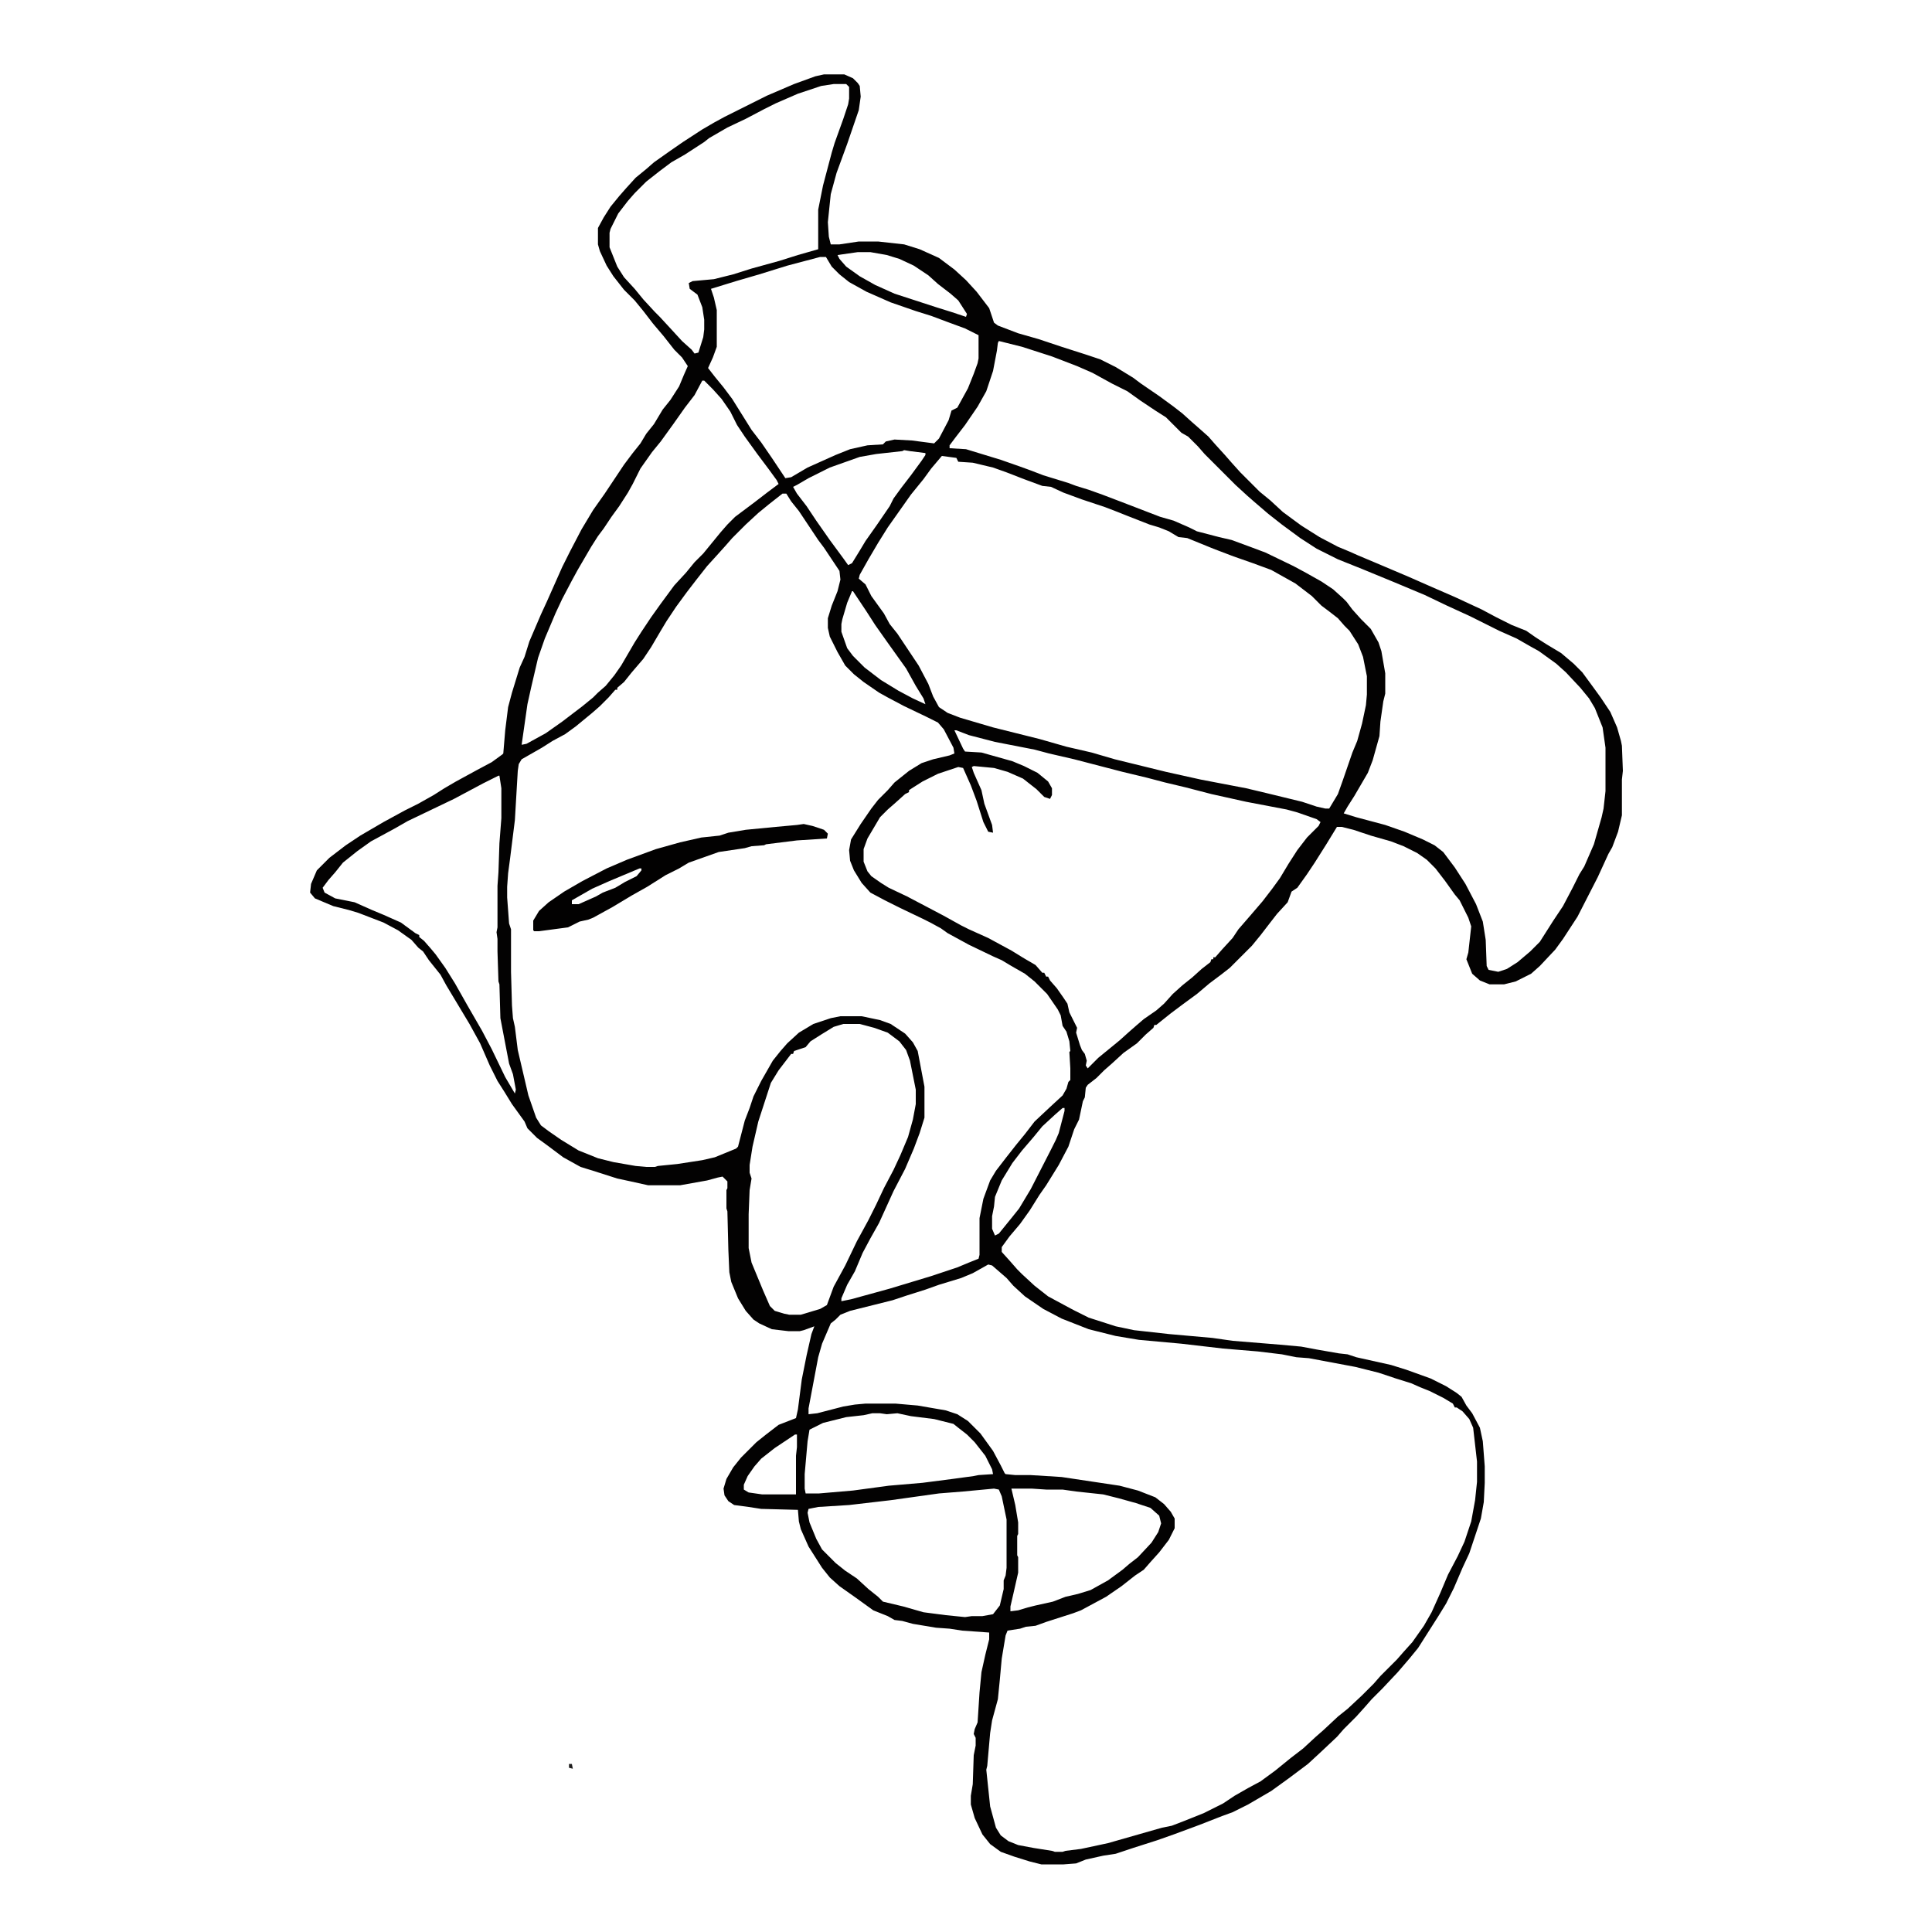 <?xml version="1.0" encoding="UTF-8"?>
<svg version="1.1" viewBox="0 0 2000 2000" width="1280" height="1280" xmlns="http://www.w3.org/2000/svg">
<path transform="translate(853,77)" d="m0 0h21l9 4 5 5 2 3 1 11-2 14-12 35-11 30-6 22-3 29 1 15 2 8h9l20-3h20l27 3 16 5 20 9 16 12 12 11 11 12 13 17 5 15 4 3 21 8 21 6 24 8 25 8 15 5 16 8 18 11 8 6 19 13 15 11 9 7 10 9 8 7 9 8 7 8 10 11 7 8 9 10 20 20 11 9 13 12 19 14 19 12 19 10 12 5 9 4 19 8 33 14 25 11 23 10 28 13 15 8 16 8 15 6 10 7 11 7 15 9 13 11 9 9 11 15 8 11 10 15 7 16 4 14 1 5 1 26-1 9v37l-4 17-6 16-4 7-11 24-21 41-15 23-8 11-16 17-9 8-16 8-12 3h-15l-10-4-8-7-6-15 2-7 3-27-3-9-9-18-5-6-10-14-10-13-9-9-10-7-14-7-13-5-21-6-18-6-12-3h-5l-11 18-12 19-8 12-10 14-6 4-4 11-11 12-7 9-10 13-9 11-23 23-9 7-12 9-13 11-15 11-12 9-15 12h-2l-1 3-8 7-9 9-14 10-12 11-8 7-8 8-9 7-2 3-1 10-2 4-4 19-5 10-6 18-10 19-13 21-7 10-10 16-10 14-11 13-8 11v5l9 10 7 8 5 5 13 12 14 11 26 14 16 8 28 9 19 4 36 4 45 4 21 3 49 4 22 2 16 3 23 4 9 1 9 3 36 8 16 5 25 9 16 8 11 7 5 4 5 9 6 8 8 15 3 14 2 26v17l-1 20-3 17-12 36-7 15-9 21-8 16-8 13-21 33-9 11-12 14-16 17-11 11-7 8-9 10-13 13-7 8-17 16-13 12-20 15-18 13-24 14-16 8-11 4-23 9-27 10-17 6-25 8-18 6-13 2-18 4-10 4-13 1h-23l-12-3-16-5-14-5-11-8-8-10-8-17-4-14v-9l2-12 1-30 2-10v-8l-2-4 1-5 3-7 2-31 2-21 4-18 4-16v-7l-28-2-13-2-14-1-24-4-11-3-8-1-7-4-15-6-18-13-17-12-10-9-8-10-14-22-8-18-2-8-1-12-38-1-13-2-15-2-6-4-4-6-1-7 3-10 7-12 8-10 16-16 10-8 13-10 18-7 2-9 4-31 5-25 5-22 3-8-11 4-4 1h-12l-17-2-13-6-6-4-8-9-8-13-7-17-2-10-1-23-1-40-1-3v-19l1-2v-7l-5-5-5 1-11 3-28 5h-33l-18-4-14-3-25-8-13-4-18-10-16-12-11-8-10-10-3-7-13-18-8-13-7-11-8-16-10-23-11-20-24-40-6-11-12-15-6-9-5-4-7-8-14-10-15-8-26-10-10-3-16-4-19-8-5-6 1-9 6-14 13-13 17-13 15-10 24-14 22-12 14-7 16-9 11-7 12-7 22-12 15-8 11-8 1-1 2-24 3-24 4-15 8-26 5-11 5-16 12-28 6-13 16-36 8-16 12-23 12-20 12-17 20-30 9-12 8-10 6-10 8-10 9-15 8-10 9-14 5-12 4-9-6-9-8-8-11-14-11-13-10-13-9-11-11-11-11-14-7-11-7-15-2-7v-17l6-11 7-11 9-11 7-8 10-11 11-9 8-7 17-12 13-9 20-13 12-7 11-6 44-22 28-12 22-8zm10 10-13 2-24 8-23 10-12 6-19 10-19 9-19 11-5 4-20 13-14 8-12 9-14 11-12 12-7 8-10 13-8 16-1 4v15l8 20 7 11 11 12 9 11 12 13 5 5 12 13 11 12 10 9 3 4 4-1 5-16 1-8v-10l-2-13-5-13-8-6-1-6 4-2 22-2 20-5 19-6 29-8 19-6 21-6v-41l5-25 9-34 3-10 9-25 5-15 1-6v-12l-3-3zm25 174-21 3 2 4 7 8 14 10 16 9 20 9 43 14 16 5 15 5 1-3-9-14-8-7-13-10-10-9-15-10-15-7-13-4-17-3zm-39 5-34 9-29 9-24 7-26 8 3 9 3 13v38l-4 11-5 11 7 9 9 11 9 12 20 32 10 13 11 16 14 21 6-1 17-10 29-13 15-6 18-4 16-1 3-3 9-2 18 1 23 3 5-5 10-19 3-10 6-3 11-20 6-15 4-11 1-5v-24l-14-7-19-7-16-6-16-5-26-9-25-11-18-10-10-8-8-8-6-10zm185 87-1 2-1 8-4 21-7 21-9 16-13 19-10 13-6 8v3l17 1 36 11 20 7 11 4 13 5 26 8 8 3 13 4 14 5 21 8 39 15 14 4 16 7 8 4 23 6 13 3 19 7 16 6 29 14 13 7 16 9 12 8 10 9 4 4 6 8 9 10 10 10 8 14 3 9 4 23v21l-2 8-3 21-1 15-7 25-5 13-14 24-7 11-4 7 13 4 30 8 20 7 19 8 12 6 9 7 12 16 11 17 11 21 7 18 3 19 1 27 2 4 10 2 9-3 11-7 13-11 10-10 14-22 10-15 10-19 7-14 5-8 10-23 8-28 2-9 2-18v-45l-3-21-8-20-6-10-9-11-15-16-10-9-18-13-9-5-14-8-18-8-30-15-24-11-23-11-31-13-34-14-25-10-22-11-17-11-19-14-14-11-14-12-8-7-12-11-32-32-7-8-10-10-7-4-16-16-11-7-15-10-14-10-16-8-20-11-16-7-26-10-31-10zm-307 41-8 15-10 13-12 17-13 18-9 11-12 17-8 16-5 9-9 14-8 11-8 12-6 8-7 11-14 24-6 11-10 19-7 15-11 26-7 20-7 30-4 18-6 42 5-1 20-11 17-12 21-16 11-9 5-5 8-7 9-11 7-10 14-24 7-11 10-15 10-14 14-19 12-13 9-11 9-9 18-22 7-8 8-8 20-15 13-10 12-9-2-4-8-11-12-16-13-18-8-12-7-14-9-13-9-10-9-9zm209 72-2 1-27 3-17 3-31 11-22 11-12 7-4 2 4 7 10 13 10 15 14 20 14 19 5 7 4-2 8-13 6-10 12-17 13-19 4-8 8-11 10-13 11-15 4-6v-2l-16-2zm39 6-11 13-8 11-13 16-24 34-10 16-10 17-9 16-1 4 7 6 6 12 13 18 6 11 8 10 22 33 10 19 5 13 6 11 9 6 13 5 34 10 48 12 28 8 26 6 24 7 53 13 36 8 47 9 21 5 37 9 15 5 9 2h4l9-15 5-14 10-29 5-12 5-18 4-19 1-11v-19l-4-20-5-13-9-14-5-5-7-8-9-7-8-6-10-10-17-13-25-14-19-7-20-7-21-8-27-11-9-1-10-6-10-4-10-3-23-9-10-4-13-5-24-8-19-7-13-6-9-1-19-7-18-7-14-5-21-5-15-1-2-4zm-165 39-14 11-11 9-13 12-14 14-7 8-9 10-10 11-11 14-10 13-11 15-10 15-6 10-10 17-8 12-12 14-8 10-7 6v2h-2l-7 8-9 9-8 7-17 14-11 8-13 7-11 7-21 12-3 5-1 7-3 51-5 40-2 15-1 14v11l2 27 2 6v44l1 35 1 13 2 9 3 24 11 47 8 23 5 8 8 6 13 9 18 11 20 8 16 4 23 4 11 1h9l3-1 20-2 26-4 13-3 22-9 2-2 7-27 5-13 4-12 8-16 12-21 8-10 7-8 12-11 15-9 18-6 10-2h22l19 4 11 4 15 10 8 9 5 9 7 37v32l-5 16-6 16-9 21-12 23-15 33-9 16-8 15-8 19-8 14-6 14v3l10-2 40-11 43-13 27-9 12-5 10-4 1-4v-38l4-20 7-19 6-10 10-13 11-14 9-11 10-13 16-15 13-12 4-7 2-7 2-2v-12l-1-17 1-1-1-10-3-10-4-6-2-11-3-6-11-16-13-13-10-8-14-8-10-6-9-4-25-12-22-12-7-5-11-6-8-4-23-11-16-8-15-8-9-10-8-13-4-10-1-11 2-11 10-16 11-16 7-9 10-10 7-8 15-12 13-8 12-4 17-4 5-2-1-6-10-19-6-7-12-6-23-11-17-9-9-5-16-11-10-8-9-9-8-14-8-16-2-9v-10l4-13 6-15 3-12-1-9-16-24-6-8-20-30-8-10-5-8zm72 101-5 12-5 17-1 5v8l6 17 6 8 12 12 17 13 18 11 15 8 13 6-2-6-8-13-10-18-20-28-12-17-9-14-14-21zm106 144 9 19 2 3 17 1 32 9 12 5 14 7 11 9 4 7v7l-2 4-6-2-8-8-14-11-16-7-14-4-21-2-2 1 2 6 8 18 3 14 8 22 1 8-5-1-5-10-7-22-6-16-8-18-5-1-21 7-16 8-11 7-3 2v2l-4 2-10 9-8 7-8 8-13 22-4 11v13l4 10 4 5 10 7 8 5 19 9 38 20 18 10 8 4 20 9 24 13 13 8 12 7 7 8h2l2 4h2l2 4 7 8 7 10 4 6 2 9 8 16-1 5 4 13 2 5 3 4 2 7-1 5 2 3 11-11 22-18 10-9 8-7 7-6 13-9 8-7 9-10 10-9 10-8 10-9 9-7 1-3h2v-2h2l7-8 11-12 6-9 13-15 12-14 10-13 8-11 9-15 9-14 10-13 12-12 2-4-4-3-20-7-11-3-42-8-36-8-27-7-21-5-19-5-25-6-50-13-26-6-15-4-41-8-27-7-13-5zm-472 47-16 8-30 16-48 23-14 8-24 13-14 10-15 12-8 10-7 8-6 8 2 5 11 6 20 4 18 8 12 5 18 8 15 11 4 2v2l5 4 7 8 5 6 10 14 10 16 13 23 15 26 10 19 14 29 10 17 1-4-3-16-4-11-9-47-1-35-1-3-1-31v-13l-1-7 1-5v-43l1-14 1-30 2-26v-31l-2-13zm357 257-10 3-13 8-11 7-5 6-12 4-1 3h-2l-13 17-8 13-13 40-6 26-3 19v8l2 6-2 12-1 25v35l3 15 12 29 7 16 5 5 10 3 5 1h12l20-6 7-4 7-19 12-22 12-25 12-22 8-16 8-17 10-19 7-15 8-19 5-18 3-16v-15l-6-30-4-11-7-9-12-9-14-5-15-4zm-339 72m566 15-8 7-13 12-9 11-12 14-10 13-11 18-7 17-1 10-2 10v13l3 7 4-2 13-16 8-10 12-20 21-41 5-10 3-7 6-23v-3zm-77 162-16 9-12 5-23 7-14 5-19 6-15 5-44 11-10 4-5 5-5 4-9 21-4 14-10 53v6l9-1 27-7 12-2 11-1h31l23 2 29 5 12 4 11 7 13 13 13 18 8 15 4 8 1 1 10 1h16l32 2 60 9 19 5 18 7 9 7 7 8 4 7v10l-6 12-10 13-9 10-7 8-9 6-14 11-16 11-26 14-8 3-28 9-11 4-10 1-6 2-13 2-2 5-4 24-2 22-2 20-6 22-2 13-3 34-1 4 4 38 6 22 5 8 8 6 10 4 16 3 19 3 3 1h8l3-1 16-2 28-6 56-16 10-2 13-5 20-8 20-10 12-8 14-8 13-7 15-11 16-13 13-10 13-12 8-7 15-14 10-8 15-14 12-12 7-8 17-17 7-8 9-10 12-17 8-14 9-20 8-19 10-19 7-15 7-21 4-22 2-19v-21l-4-35-4-9-7-8-6-4h-2l-2-4-10-6-14-7-10-4-9-4-16-5-18-6-24-6-48-9-13-1-15-3-25-3-36-3-43-5-44-4-24-4-28-7-28-11-19-10-19-13-12-11-7-8-15-13zm-120 154-9 2-18 2-24 6-14 7-2 12-3 34v15l1 5h14l35-3 37-5 35-3 31-4 22-3 5-1 15-1-1-5-7-14-11-14-8-8-9-7-5-4-20-5-24-3-14-3-11 1-7-1zm-80 22-21 14-14 11-7 8-7 10-4 9v5l5 3 14 2h35v-40l1-9v-13zm224 56 4 17 3 18v12l-1 2v20l1 2v16l-5 22-3 13v5l8-1 10-3 8-2 18-4 13-5 13-3 13-4 18-10 15-11 7-6 9-7 14-15 7-11 3-9-2-8-9-8-15-5-18-5-16-4-28-3-14-2h-17l-15-1zm-18 0-32 3-25 2-50 7-43 5-32 2-10 2-1 4 2 10 7 17 6 11 14 14 10 8 12 8 12 11 10 8 5 5 21 5 21 6 23 3 20 2 7-1h11l11-2 7-9 4-17v-9l2-5 1-8v-50l-5-24-3-7z" fill="#030202"/>
<path transform="translate(832,853)" d="m0 0 9 2 12 4 4 4-1 5-31 2-32 4-2 1-13 1-7 2-27 4-31 11-10 6-14 7-19 12-16 9-20 12-20 11-5 2-9 2-12 6-30 4h-5l-1-1v-10l6-10 10-9 16-11 19-11 25-13 21-9 30-11 25-7 22-5 19-2 9-3 18-3 31-3 22-2zm-170 46-31 13-18 8-21 12v4h7l18-8 7-4 13-5 10-6 12-6 5-6v-2z" fill="#020101"/>
<path transform="translate(589,1826)" d="m0 0h3l1 5-4-1z" fill="#1F1E1E"/>
</svg>
